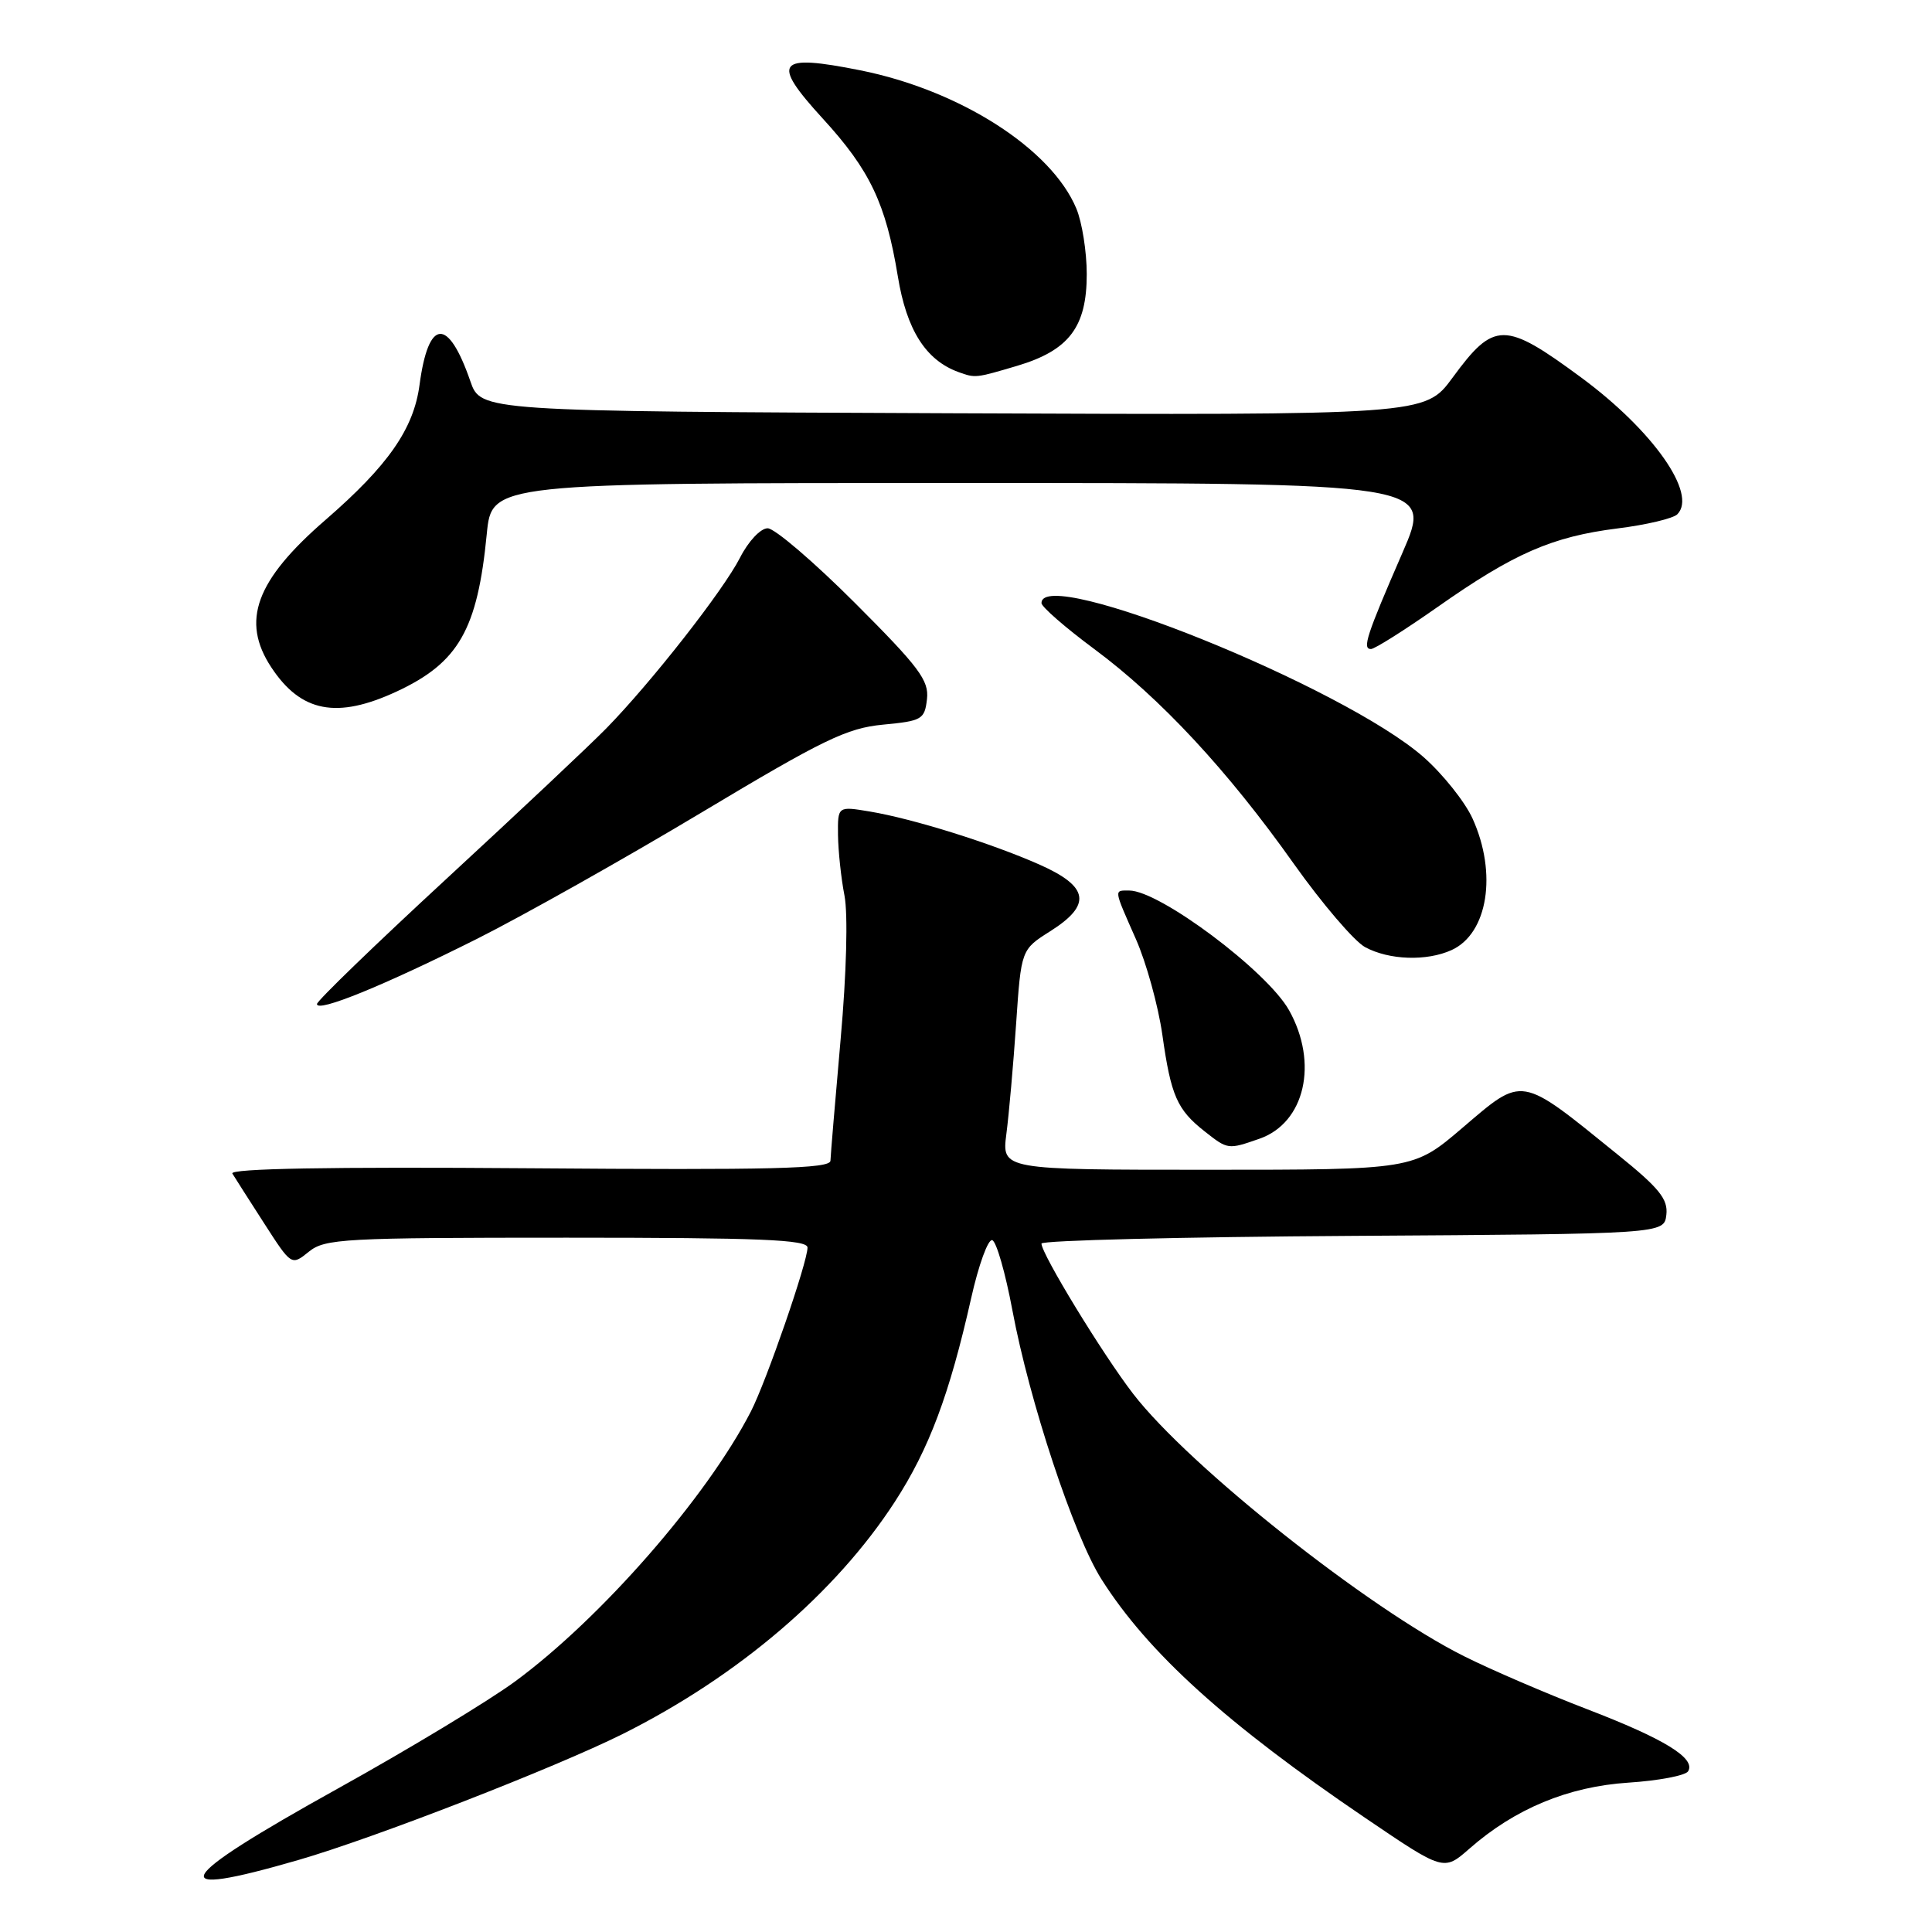 <?xml version="1.0" encoding="UTF-8" standalone="no"?>
<!DOCTYPE svg PUBLIC "-//W3C//DTD SVG 1.1//EN" "http://www.w3.org/Graphics/SVG/1.1/DTD/svg11.dtd" >
<svg xmlns="http://www.w3.org/2000/svg" xmlns:xlink="http://www.w3.org/1999/xlink" version="1.1" viewBox="0 0 256 256">
 <g >
 <path fill="currentColor"
d=" M 39.57 246.45 C 49.60 243.55 73.58 234.22 82.50 229.77 C 97.81 222.11 110.74 211.07 118.58 198.98 C 123.12 191.97 125.81 184.78 128.68 172.03 C 129.67 167.61 130.93 164.14 131.48 164.33 C 132.03 164.51 133.22 168.67 134.14 173.58 C 136.40 185.68 142.29 203.49 145.95 209.26 C 152.14 219.03 162.53 228.42 180.94 240.91 C 191.30 247.94 191.30 247.94 194.69 244.97 C 200.72 239.67 207.79 236.73 215.77 236.21 C 219.77 235.95 223.33 235.27 223.68 234.71 C 224.74 232.99 220.57 230.42 210.28 226.47 C 204.90 224.40 197.57 221.25 194.00 219.46 C 181.30 213.12 157.54 194.28 150.15 184.69 C 146.10 179.43 138.00 166.16 138.00 164.78 C 138.00 164.36 156.56 163.90 179.25 163.76 C 220.50 163.50 220.50 163.50 220.80 160.97 C 221.04 158.89 219.87 157.44 214.33 152.97 C 201.28 142.40 201.91 142.51 193.75 149.47 C 187.27 155.00 187.27 155.00 160.01 155.00 C 132.74 155.00 132.74 155.00 133.35 150.25 C 133.69 147.64 134.27 141.07 134.64 135.67 C 135.31 125.83 135.31 125.83 139.15 123.40 C 144.71 119.89 144.31 117.47 137.71 114.55 C 131.26 111.70 120.99 108.49 115.25 107.53 C 111.00 106.82 111.00 106.82 111.04 110.66 C 111.07 112.77 111.45 116.38 111.90 118.68 C 112.37 121.14 112.17 128.95 111.39 137.68 C 110.67 145.83 110.06 153.09 110.04 153.80 C 110.01 154.86 102.35 155.05 70.09 154.80 C 43.68 154.60 30.39 154.84 30.79 155.50 C 31.13 156.05 33.02 159.03 35.01 162.11 C 38.62 167.72 38.62 167.72 40.92 165.86 C 43.06 164.13 45.50 164.00 75.11 164.00 C 100.76 164.00 107.00 164.26 107.00 165.31 C 107.00 167.26 101.54 183.05 99.49 187.04 C 93.65 198.39 79.63 214.44 68.24 222.81 C 64.72 225.39 54.16 231.78 44.75 237.00 C 22.78 249.21 21.41 251.72 39.57 246.45 Z  M 166.88 150.89 C 172.91 148.79 174.73 140.86 170.80 133.85 C 167.88 128.66 153.64 118.00 149.63 118.00 C 147.58 118.00 147.54 117.70 150.51 124.43 C 151.89 127.55 153.47 133.27 154.02 137.13 C 155.16 145.21 155.97 147.04 159.63 149.92 C 162.70 152.34 162.72 152.34 166.88 150.89 Z  M 63.25 124.38 C 69.39 121.29 82.76 113.77 92.96 107.66 C 109.11 97.98 112.21 96.48 117.00 96.02 C 122.17 95.53 122.52 95.33 122.83 92.63 C 123.11 90.16 121.80 88.41 113.27 79.88 C 107.84 74.45 102.64 70.00 101.72 70.00 C 100.78 70.00 99.17 71.71 98.06 73.89 C 95.83 78.26 86.29 90.43 80.35 96.50 C 78.20 98.70 68.69 107.65 59.22 116.39 C 49.75 125.13 42.00 132.62 42.00 133.04 C 42.00 134.21 50.82 130.61 63.25 124.38 Z  M 192.34 125.89 C 197.15 123.70 198.42 115.73 195.12 108.46 C 194.11 106.24 191.19 102.58 188.64 100.33 C 178.05 91.01 138.00 74.86 138.00 79.91 C 138.00 80.40 141.14 83.14 144.98 85.99 C 153.75 92.49 162.68 102.09 171.44 114.46 C 175.19 119.74 179.44 124.71 180.88 125.50 C 184.06 127.22 189.04 127.39 192.34 125.89 Z  M 52.58 91.62 C 60.77 87.80 63.27 83.43 64.50 70.75 C 65.16 64.00 65.16 64.00 127.50 64.00 C 189.85 64.00 189.85 64.00 185.83 73.25 C 181.06 84.22 180.48 86.00 181.66 86.00 C 182.15 86.00 186.14 83.48 190.53 80.40 C 200.61 73.32 205.66 71.11 214.33 70.02 C 218.13 69.55 221.70 68.70 222.25 68.15 C 224.95 65.45 219.03 57.04 209.50 50.01 C 199.35 42.53 197.98 42.53 192.46 50.06 C 188.82 55.01 188.82 55.01 126.26 54.76 C 63.70 54.50 63.70 54.50 62.32 50.50 C 59.37 41.98 56.77 42.17 55.59 51.00 C 54.82 56.83 51.42 61.70 43.13 68.89 C 33.87 76.91 31.90 82.29 35.95 88.43 C 39.88 94.39 44.65 95.31 52.58 91.62 Z  M 134.76 48.48 C 141.65 46.43 144.00 43.34 144.00 36.33 C 144.00 33.36 143.38 29.45 142.62 27.63 C 139.31 19.71 127.21 11.97 114.01 9.32 C 102.91 7.10 102.10 8.14 109.01 15.70 C 115.28 22.54 117.38 26.97 118.97 36.63 C 120.13 43.73 122.67 47.72 127.00 49.30 C 129.25 50.11 129.25 50.11 134.76 48.48 Z "/>
</g>
</svg>